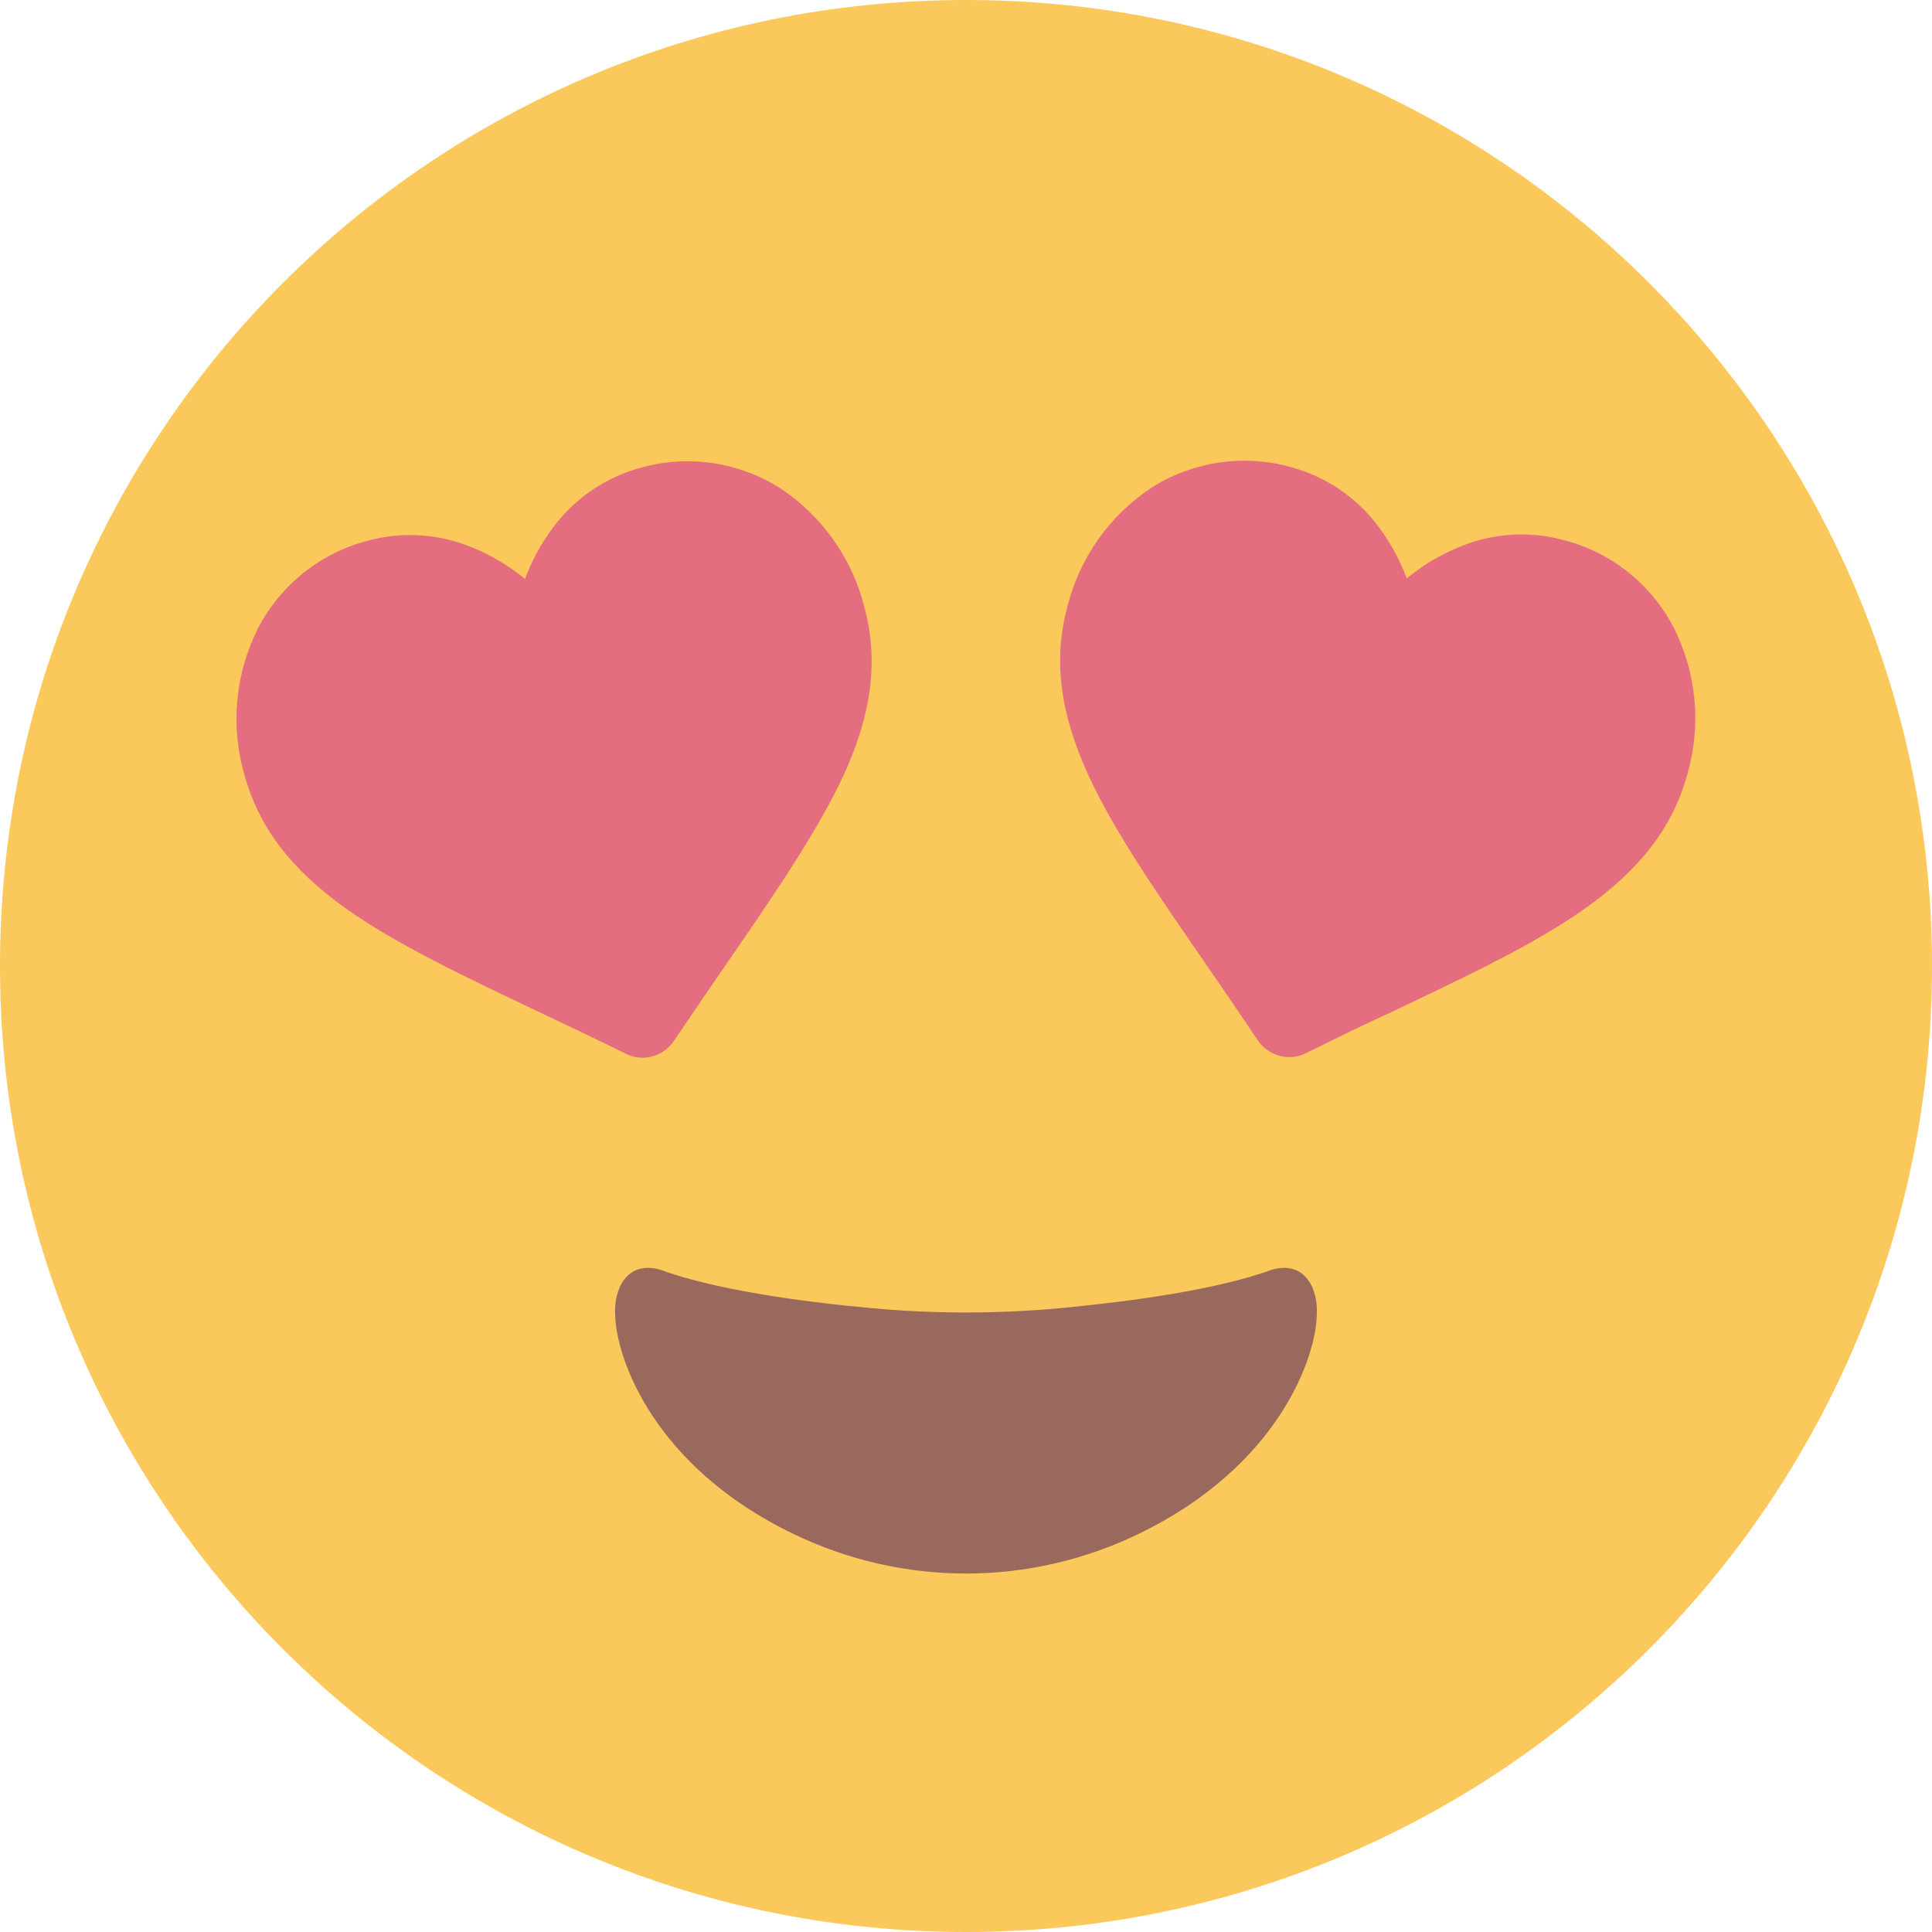 <svg width="48" height="48" viewBox="0 0 48 48" fill="none" xmlns="http://www.w3.org/2000/svg">
<g clip-path="url(#clip0_0_9598)">
<path d="M24 48C37.255 48 48 37.255 48 24C48 10.745 37.255 0 24 0C10.745 0 0 10.745 0 24C0 37.255 10.745 48 24 48Z" fill="#FBC85B"/>
<path d="M32.715 32.666C32.694 33.768 31.727 36.443 28.305 38.101C26.963 38.754 25.491 39.094 24 39.094C22.509 39.094 21.037 38.754 19.695 38.101C16.267 36.449 15.306 33.768 15.284 32.666C15.245 32.048 15.561 31.309 16.399 31.545C17.767 32.046 19.914 32.34 21.578 32.493C23.189 32.647 24.811 32.647 26.422 32.493C28.086 32.334 30.233 32.046 31.601 31.545C32.439 31.309 32.755 32.048 32.715 32.666Z" fill="#9A695E"/>
<path d="M26.515 15.088C26.167 16.392 26.332 17.714 27.038 19.253C27.668 20.629 28.702 22.131 29.902 23.869C30.311 24.462 30.773 25.137 31.25 25.847C31.377 26.035 31.567 26.171 31.786 26.231C32.006 26.292 32.241 26.269 32.445 26.166C33.216 25.787 33.938 25.428 34.605 25.128C36.512 24.221 38.159 23.438 39.392 22.563C40.772 21.581 41.577 20.52 41.927 19.216C42.273 18.007 42.15 16.711 41.581 15.589C41.305 15.057 40.919 14.589 40.451 14.216C39.982 13.842 39.44 13.571 38.859 13.421C37.979 13.179 37.042 13.246 36.205 13.611C35.753 13.802 35.33 14.057 34.951 14.37C34.779 13.91 34.542 13.477 34.248 13.084C33.705 12.355 32.93 11.832 32.052 11.6C31.474 11.441 30.869 11.405 30.276 11.494C29.683 11.583 29.115 11.795 28.609 12.116C27.562 12.809 26.815 13.87 26.515 15.088Z" fill="#E46E80"/>
<path d="M19.385 12.13C18.879 11.809 18.312 11.597 17.719 11.508C17.126 11.419 16.521 11.455 15.943 11.614C15.064 11.847 14.29 12.37 13.746 13.098C13.452 13.491 13.215 13.924 13.043 14.384C12.664 14.072 12.242 13.816 11.789 13.625C10.952 13.261 10.016 13.194 9.135 13.435C8.555 13.585 8.013 13.856 7.544 14.23C7.075 14.604 6.69 15.072 6.414 15.604C5.845 16.726 5.721 18.021 6.067 19.23C6.418 20.535 7.222 21.596 8.603 22.578C9.836 23.452 11.482 24.235 13.39 25.142C14.041 25.451 14.779 25.801 15.55 26.18C15.754 26.283 15.989 26.306 16.209 26.245C16.427 26.186 16.617 26.049 16.744 25.861C17.222 25.151 17.683 24.477 18.093 23.883C19.292 22.145 20.314 20.64 20.956 19.267C21.663 17.728 21.827 16.406 21.48 15.103C21.18 13.884 20.432 12.823 19.385 12.13Z" fill="#E46E80"/>
</g>
<defs>
<clipPath id="clip0_0_9598">
<rect width="48" height="48" fill="white"/>
</clipPath>
</defs>
</svg>
